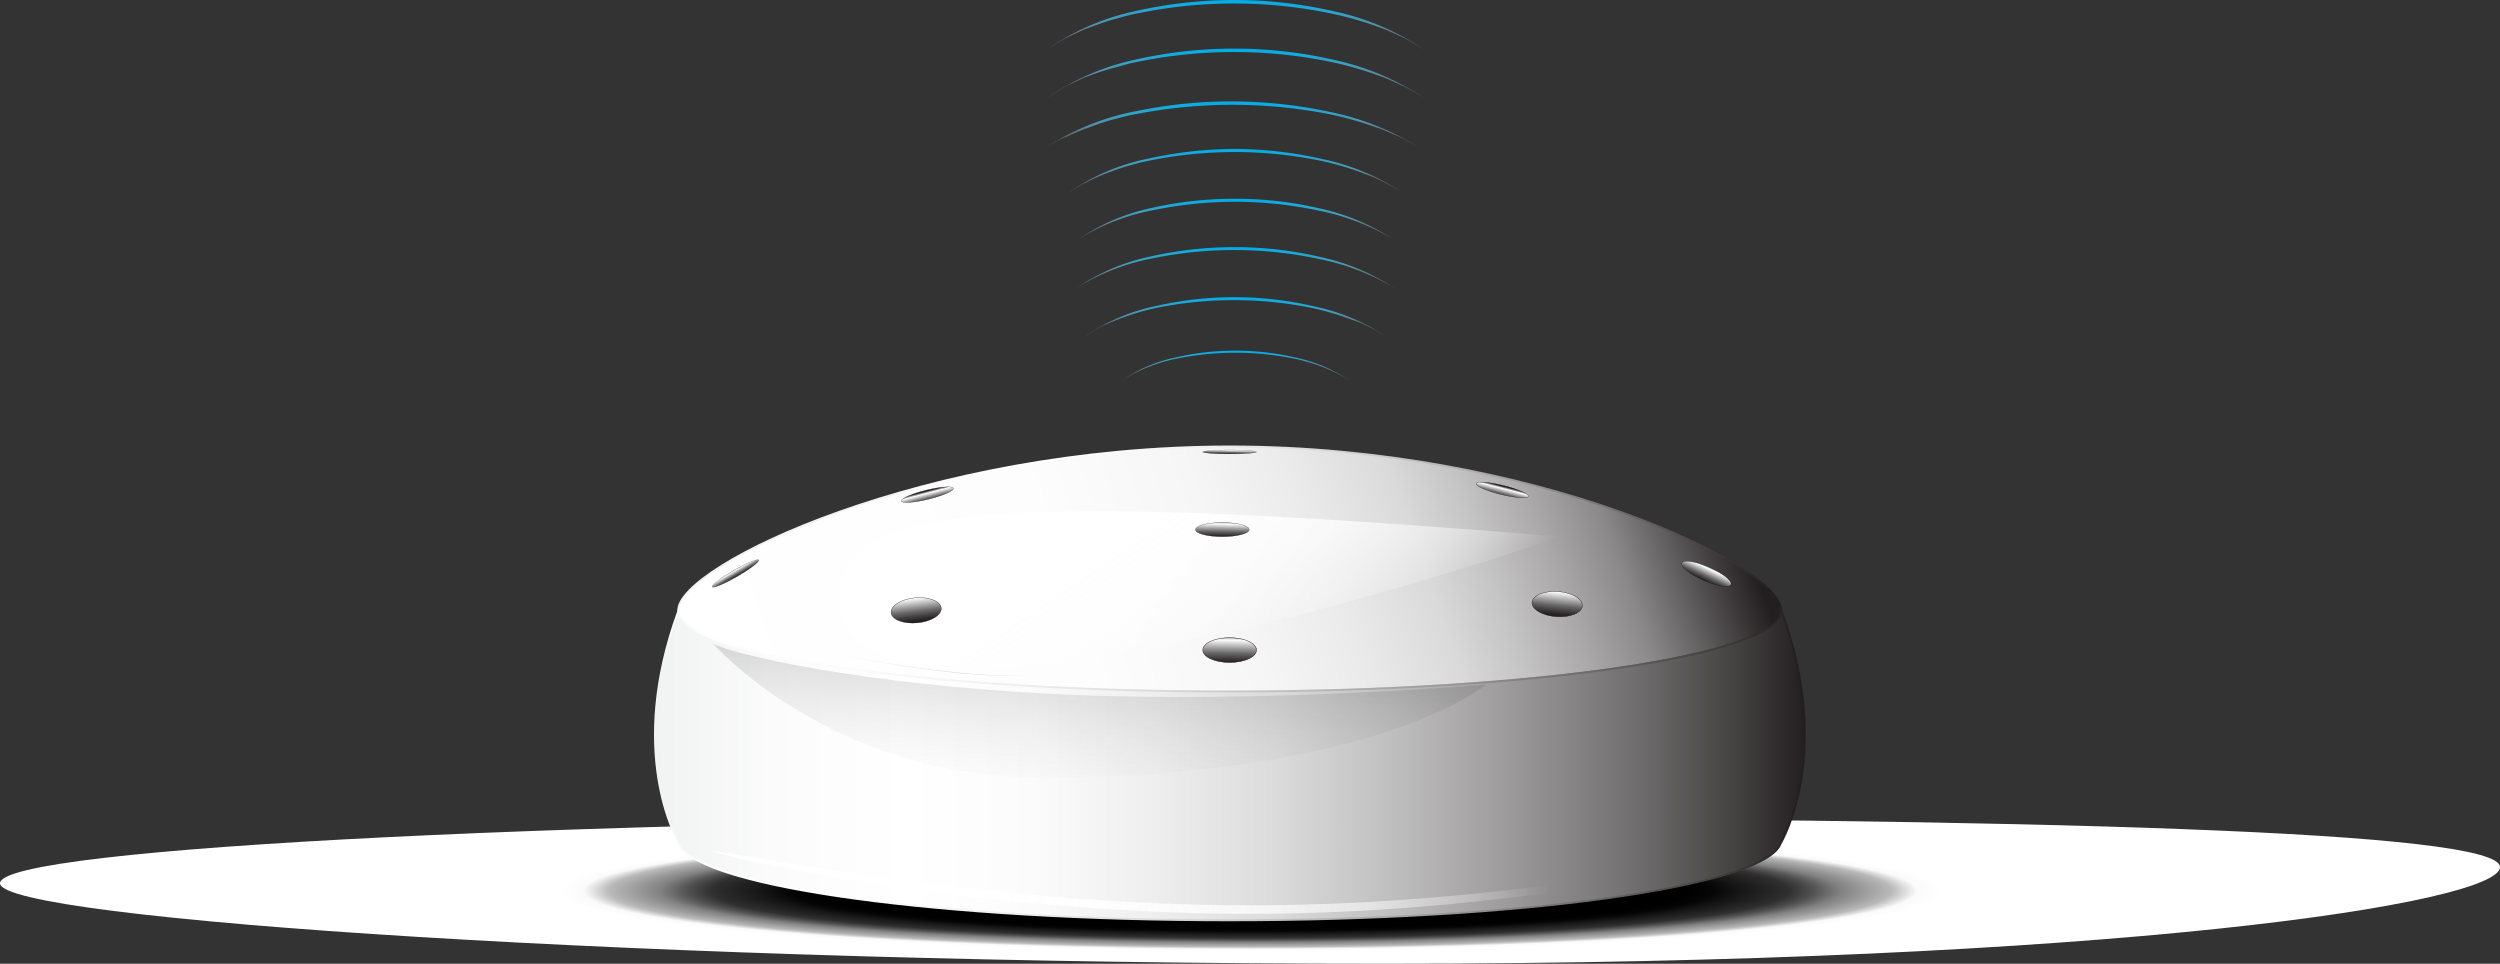 <svg xmlns="http://www.w3.org/2000/svg" xmlns:xlink="http://www.w3.org/1999/xlink" viewBox="0 0 328.69 126.71"><rect x="0" y="0" width="328.69" height="126.71" fill="#333333" stroke="none"/><defs><style>.cls-1{fill:url(#radial-gradient);}.cls-10,.cls-11,.cls-12,.cls-13,.cls-2,.cls-3,.cls-4,.cls-6,.cls-7,.cls-8,.cls-9{stroke-miterlimit:10;}.cls-2,.cls-3{stroke-width:0.25px;}.cls-2{fill:url(#linear-gradient);stroke:url(#linear-gradient-2);}.cls-3{fill:url(#linear-gradient-3);stroke:url(#linear-gradient-4);}.cls-10,.cls-11,.cls-12,.cls-13,.cls-4,.cls-6,.cls-7,.cls-8,.cls-9{stroke:#000;}.cls-4{stroke-width:0.02px;fill:url(#linear-gradient-5);}.cls-5{fill:url(#linear-gradient-6);}.cls-6,.cls-9{stroke-width:0.03px;}.cls-6{fill:url(#linear-gradient-7);}.cls-7{stroke-width:0.05px;fill:url(#linear-gradient-8);}.cls-10,.cls-8{stroke-width:0.03px;}.cls-8{fill:url(#linear-gradient-9);}.cls-9{fill:url(#linear-gradient-10);}.cls-10{fill:url(#linear-gradient-11);}.cls-11{stroke-width:0.02px;fill:url(#linear-gradient-12);}.cls-12,.cls-13{stroke-width:0.04px;}.cls-12{fill:url(#linear-gradient-13);}.cls-13{fill:url(#linear-gradient-14);}.cls-14{fill:url(#linear-gradient-15);}.cls-15{fill:url(#linear-gradient-16);}.cls-16{opacity:0.19;fill:url(#linear-gradient-17);}.cls-17{fill:url(#linear-gradient-18);}.cls-18{fill:url(#linear-gradient-19);}.cls-19{fill:url(#linear-gradient-20);}.cls-20{fill:url(#linear-gradient-21);}.cls-21{fill:url(#linear-gradient-22);}.cls-22{fill:url(#linear-gradient-23);}.cls-23{fill:url(#linear-gradient-24);}.cls-24{fill:url(#linear-gradient-25);}</style><radialGradient id="radial-gradient" cx="7.76" cy="125.05" r="117.86" gradientTransform="translate(142.19 85.85) scale(2.86 0.25)" gradientUnits="userSpaceOnUse"><stop offset="0.17"/><stop offset="0.18" stop-color="#050505"/><stop offset="0.19" stop-color="#151515"/><stop offset="0.21" stop-color="#2f2f2f"/><stop offset="0.22" stop-color="#535353"/><stop offset="0.23" stop-color="#818181"/><stop offset="0.25" stop-color="#b9b9b9"/><stop offset="0.26" stop-color="#fafafa"/><stop offset="0.27" stop-color="#fff"/></radialGradient><linearGradient id="linear-gradient" x1="224.29" y1="56.55" x2="29.92" y2="124.89" gradientUnits="userSpaceOnUse"><stop offset="0" stop-color="#231f20"/><stop offset="0.02" stop-color="#3d393a"/><stop offset="0.05" stop-color="#656263"/><stop offset="0.08" stop-color="#8a8888"/><stop offset="0.12" stop-color="#aaa8a9"/><stop offset="0.16" stop-color="#c5c4c4"/><stop offset="0.2" stop-color="#dadada"/><stop offset="0.26" stop-color="#ebebeb"/><stop offset="0.32" stop-color="#f6f6f6"/><stop offset="0.42" stop-color="#fdfdfd"/><stop offset="0.67" stop-color="#fff"/></linearGradient><linearGradient id="linear-gradient-2" x1="89.05" y1="74.81" x2="234.3" y2="74.81" gradientUnits="userSpaceOnUse"><stop offset="0.19" stop-color="#f1f2f2"/><stop offset="0.24" stop-color="#fbfbfb"/><stop offset="0.3" stop-color="#fff"/><stop offset="0.39" stop-color="#fbfbfb"/><stop offset="0.48" stop-color="#efefef"/><stop offset="0.57" stop-color="#dcdbdb"/><stop offset="0.67" stop-color="#c0bfbf"/><stop offset="0.76" stop-color="#9d9b9c"/><stop offset="0.85" stop-color="#716f6f"/><stop offset="0.94" stop-color="#3f3c3c"/><stop offset="0.99" stop-color="#231f20"/></linearGradient><linearGradient id="linear-gradient-3" x1="86.07" y1="100.62" x2="237.28" y2="100.62" gradientUnits="userSpaceOnUse"><stop offset="0" stop-color="#f1f2f2"/><stop offset="0.1" stop-color="#fbfbfb"/><stop offset="0.22" stop-color="#fff"/><stop offset="0.33" stop-color="#fbfbfb"/><stop offset="0.43" stop-color="#efefef"/><stop offset="0.54" stop-color="#dcdbdb"/><stop offset="0.64" stop-color="#c0bfbf"/><stop offset="0.74" stop-color="#9d9b9c"/><stop offset="0.85" stop-color="#716f6f"/><stop offset="0.95" stop-color="#3f3c3c"/><stop offset="1" stop-color="#231f20"/></linearGradient><linearGradient id="linear-gradient-4" x1="85.94" y1="100.33" x2="237.4" y2="100.33" gradientUnits="userSpaceOnUse"><stop offset="0" stop-color="#f1f2f2"/><stop offset="0.03" stop-color="#fbfbfb"/><stop offset="0.05" stop-color="#fff"/><stop offset="0.18" stop-color="#fbfbfb"/><stop offset="0.31" stop-color="#efefef"/><stop offset="0.43" stop-color="#dcdbdb"/><stop offset="0.55" stop-color="#c0bfbf"/><stop offset="0.68" stop-color="#9d9b9c"/><stop offset="0.8" stop-color="#716f6f"/><stop offset="0.93" stop-color="#3f3c3c"/><stop offset="0.99" stop-color="#231f20"/></linearGradient><linearGradient id="linear-gradient-5" x1="161.68" y1="59.08" x2="161.66" y2="60.22" gradientUnits="userSpaceOnUse"><stop offset="0" stop-color="#231f20"/><stop offset="0.11" stop-color="#fff"/><stop offset="0.16" stop-color="#e0dfdf"/><stop offset="0.27" stop-color="#9d9c9c"/><stop offset="0.36" stop-color="#696667"/><stop offset="0.45" stop-color="#433f40"/><stop offset="0.51" stop-color="#2c2829"/><stop offset="0.55" stop-color="#231f20"/></linearGradient><linearGradient id="linear-gradient-6" x1="5.57" y1="-3.79" x2="20.2" y2="-3.79" gradientTransform="matrix(1.91, 2.83, -2.74, 1.84, 121.25, 43.94)" gradientUnits="userSpaceOnUse"><stop offset="0" stop-color="#fff"/><stop offset="0.33" stop-color="#fff" stop-opacity="0.99"/><stop offset="0.46" stop-color="#fefefe" stop-opacity="0.96"/><stop offset="0.56" stop-color="#fdfdfd" stop-opacity="0.91"/><stop offset="0.65" stop-color="#fbfbfb" stop-opacity="0.85"/><stop offset="0.72" stop-color="#f8f8f8" stop-opacity="0.75"/><stop offset="0.79" stop-color="#f5f5f5" stop-opacity="0.64"/><stop offset="0.85" stop-color="#f1f1f1" stop-opacity="0.51"/><stop offset="0.9" stop-color="#ededed" stop-opacity="0.36"/><stop offset="0.95" stop-color="#e8e8e8" stop-opacity="0.19"/><stop offset="1" stop-color="#e3e3e3" stop-opacity="0"/></linearGradient><linearGradient id="linear-gradient-7" x1="160.73" y1="68.43" x2="160.66" y2="72.45" xlink:href="#linear-gradient-5"/><linearGradient id="linear-gradient-8" x1="161.71" y1="83.37" x2="161.59" y2="90.39" xlink:href="#linear-gradient-5"/><linearGradient id="linear-gradient-9" x1="202.83" y1="69.83" x2="202.76" y2="73.85" gradientTransform="matrix(0, 1, -0.66, 0, 244.1, -138.38)" xlink:href="#linear-gradient-5"/><linearGradient id="linear-gradient-10" x1="226.08" y1="66.69" x2="226" y2="70.71" gradientTransform="translate(292.23 -150.61) rotate(90)" xlink:href="#linear-gradient-5"/><linearGradient id="linear-gradient-11" x1="192.08" y1="74.81" x2="192" y2="78.82" gradientTransform="matrix(-1, 0, 0, 0.66, 313.99, 15.18)" xlink:href="#linear-gradient-5"/><linearGradient id="linear-gradient-12" x1="221.28" y1="140.46" x2="221.21" y2="144.47" gradientTransform="matrix(-1, 0, 0, 0.5, 317.96, 4.56)" xlink:href="#linear-gradient-5"/><linearGradient id="linear-gradient-13" x1="143.97" y1="57.92" x2="143.9" y2="61.93" gradientTransform="matrix(-0.94, 0, 0, 1.77, 255.21, -24.65)" xlink:href="#linear-gradient-5"/><linearGradient id="linear-gradient-14" x1="342.54" y1="49.63" x2="342.47" y2="53.64" gradientTransform="matrix(0, 0.94, -1.77, 0, 295.38, -240.42)" xlink:href="#linear-gradient-5"/><linearGradient id="linear-gradient-15" x1="93.74" y1="116.02" x2="231.14" y2="116.02" gradientUnits="userSpaceOnUse"><stop offset="0" stop-color="#fff"/><stop offset="0.26" stop-color="#fff" stop-opacity="0.99"/><stop offset="0.37" stop-color="#fefefe" stop-opacity="0.96"/><stop offset="0.45" stop-color="#fdfdfd" stop-opacity="0.91"/><stop offset="0.52" stop-color="#fbfbfb" stop-opacity="0.85"/><stop offset="0.57" stop-color="#f8f8f8" stop-opacity="0.75"/><stop offset="0.63" stop-color="#f5f5f5" stop-opacity="0.64"/><stop offset="0.67" stop-color="#f1f1f1" stop-opacity="0.51"/><stop offset="0.72" stop-color="#ededed" stop-opacity="0.36"/><stop offset="0.76" stop-color="#e8e8e8" stop-opacity="0.19"/><stop offset="0.8" stop-color="#e3e3e3" stop-opacity="0"/></linearGradient><linearGradient id="linear-gradient-16" x1="144.97" y1="81.05" x2="143.17" y2="109.71" gradientUnits="userSpaceOnUse"><stop offset="0" stop-opacity="0.4"/><stop offset="0.13" stop-color="#545454" stop-opacity="0.27"/><stop offset="0.97" stop-color="#fff" stop-opacity="0"/></linearGradient><linearGradient id="linear-gradient-17" x1="92.91" y1="75.9" x2="133.6" y2="93.96" gradientUnits="userSpaceOnUse"><stop offset="0.38" stop-color="#fff" stop-opacity="0.4"/><stop offset="0.48" stop-color="#efefef" stop-opacity="0.44"/><stop offset="0.59" stop-color="#c1c0c0" stop-opacity="0.57"/><stop offset="0.71" stop-color="#767374" stop-opacity="0.77"/><stop offset="0.81" stop-color="#231f20"/></linearGradient><linearGradient id="linear-gradient-18" x1="162.44" y1="38.34" x2="162.44" y2="32.48" gradientUnits="userSpaceOnUse"><stop offset="0" stop-color="#fff" stop-opacity="0"/><stop offset="0.03" stop-color="#f5fcfe" stop-opacity="0.04"/><stop offset="0.39" stop-color="#8ddaf5" stop-opacity="0.45"/><stop offset="0.68" stop-color="#41c2ef" stop-opacity="0.74"/><stop offset="0.89" stop-color="#12b3eb" stop-opacity="0.93"/><stop offset="1" stop-color="#00ade9"/></linearGradient><linearGradient id="linear-gradient-19" x1="162.44" y1="13.25" x2="162.44" y2="6.39" xlink:href="#linear-gradient-18"/><linearGradient id="linear-gradient-20" x1="162.44" y1="25.66" x2="162.44" y2="19.58" xlink:href="#linear-gradient-18"/><linearGradient id="linear-gradient-21" x1="162.44" y1="31.9" x2="162.44" y2="26.13" xlink:href="#linear-gradient-18"/><linearGradient id="linear-gradient-22" x1="162.44" y1="50.28" x2="162.44" y2="46.14" xlink:href="#linear-gradient-18"/><linearGradient id="linear-gradient-23" x1="162.44" y1="44.56" x2="162.44" y2="39.06" xlink:href="#linear-gradient-18"/><linearGradient id="linear-gradient-24" x1="162.06" y1="19.64" x2="162.06" y2="13.33" xlink:href="#linear-gradient-18"/><linearGradient id="linear-gradient-25" x1="162.44" y1="6.85" x2="162.44" y2="-0.01" xlink:href="#linear-gradient-18"/></defs><title>speaker</title><g id="Layer_2" data-name="Layer 2"><g id="Layer_1-2" data-name="Layer 1"><path class="cls-1" d="M328.69,114c0-4.72-59.32-6.44-155.16-6.44S0,111.4,0,116.13s86.32,10.58,182.16,10.58S328.69,118.74,328.69,114Z"/><path class="cls-2" d="M234.17,80.24c0,5.89-32.44,10.66-72.5,10.68s-72.5-4.79-72.5-10.68,32.44-21.52,72.5-21.54S234.17,74.35,234.17,80.24Z"/><path class="cls-3" d="M234,111.11l0,.06C231,116.66,199.78,121,161.67,121s-69.33-4.34-72.27-9.83l0-.06c-.55-.92-7-12.29-.19-30.87,0,5.89,32.44,10.66,72.5,10.68s72.5-4.79,72.5-10.68C241,98.82,234.53,110.19,234,111.11Z"/><ellipse class="cls-4" cx="161.67" cy="59.42" rx="3.53" ry="0.26"/><path class="cls-5" d="M205.19,70.56c-74.19-6.12-94.49-4-94.88,7.6C109.45,103.92,205.19,70.56,205.19,70.56Z"/><ellipse class="cls-6" cx="160.71" cy="69.63" rx="3.53" ry="0.93"/><ellipse class="cls-7" cx="161.67" cy="85.47" rx="3.53" ry="1.63"/><ellipse class="cls-8" cx="197.51" cy="64.43" rx="0.61" ry="3.53" transform="translate(87.92 240.92) rotate(-76.23)"/><ellipse class="cls-9" cx="224.34" cy="75.44" rx="0.93" ry="3.53" transform="translate(64.91 250.37) rotate(-66.24)"/><ellipse class="cls-10" cx="121.93" cy="65.04" rx="3.53" ry="0.61" transform="translate(-11.98 30.89) rotate(-13.77)"/><ellipse class="cls-11" cx="96.69" cy="75.39" rx="3.53" ry="0.46" transform="translate(-24.74 58.45) rotate(-30)"/><ellipse class="cls-12" cx="120.45" cy="80.24" rx="3.31" ry="1.65" transform="translate(-6.87 11.43) rotate(-5.28)"/><ellipse class="cls-13" cx="205.19" cy="80.24" rx="1.65" ry="3.31" transform="matrix(0.07, -1, 1, 0.07, 110.13, 279)"/><path class="cls-14" d="M231.14,111.92c0-.48-30.4,7.11-66.79,7.11s-70.61-7.59-70.61-7.11,34.07,8.23,70.46,8.23S231.14,112.41,231.14,111.92Z"/><path class="cls-15" d="M195.41,90s-14.57,12.23-58.58,12.23c-27.73,0-43.09-17.62-43.09-17.62C96,85.94,112.81,90,139.3,91.28S195.41,90,195.41,90Z"/><path class="cls-16" d="M135.65,88.84a80.16,80.16,0,0,1-11.38-.53c-3.78-.41-7.55-1-11.29-1.65s-7.47-1.46-11.16-2.38-7.35-2-10.94-3.26a.2.2,0,0,1-.13-.26.21.21,0,0,1,.27-.13h0C94.58,82,98.22,83,101.9,84s7.39,1.77,11.12,2.48,7.48,1.31,11.26,1.75A80,80,0,0,0,135.65,88.84Z"/><path class="cls-17" d="M141.13,38.14a27.14,27.14,0,0,1,10.18-4.43,50,50,0,0,1,11.11-1.22,49.35,49.35,0,0,1,11.1,1.28,29,29,0,0,1,10.23,4.36v0h0a30.78,30.78,0,0,0-10.29-4.07A53.29,53.29,0,0,0,151.38,34,28.81,28.81,0,0,0,141.13,38.14Z"/><path class="cls-18" d="M137.49,13a32.21,32.21,0,0,1,11.92-5.19,58.67,58.67,0,0,1,13-1.42,58.06,58.06,0,0,1,13,1.49,34.31,34.31,0,0,1,12,5.11s0,0,0,0h0c-.95-.54-1.85-1.15-2.83-1.62l-1.48-.68a11.55,11.55,0,0,0-1.5-.62,45.14,45.14,0,0,0-6.24-1.85,63,63,0,0,0-25.84-.08c-1.07.19-2.1.52-3.15.8a30.18,30.18,0,0,0-3.08,1l-.77.27-.73.35-1.48.7C139.31,11.81,138.43,12.46,137.49,13Z"/><path class="cls-19" d="M140.32,25.45a27.82,27.82,0,0,1,10.57-4.58,53.27,53.27,0,0,1,11.53-1.29,52.56,52.56,0,0,1,11.52,1.35,29.7,29.7,0,0,1,10.62,4.51s0,0,0,0a0,0,0,0,1,0,0c-.84-.48-1.64-1-2.51-1.45s-1.73-.84-2.64-1.14a38.47,38.47,0,0,0-5.52-1.66A56.47,56.47,0,0,0,151,21.14a34.45,34.45,0,0,0-5.53,1.65A25.68,25.68,0,0,0,142.8,24C141.93,24.38,141.15,25,140.32,25.45Z"/><path class="cls-20" d="M141.41,31.71a26.93,26.93,0,0,1,10.05-4.38,49.27,49.27,0,0,1,11-1.2,48.6,48.6,0,0,1,11,1.26,28.87,28.87,0,0,1,10.1,4.31h0a30.44,30.44,0,0,0-10.15-4,52.76,52.76,0,0,0-21.77-.07A28.35,28.35,0,0,0,141.41,31.71Z"/><path class="cls-21" d="M147.35,50.14A19,19,0,0,1,154.56,47a34.77,34.77,0,0,1,15.72,0,20.27,20.27,0,0,1,7.25,3.07h0a22.31,22.31,0,0,0-7.28-2.9,38.81,38.81,0,0,0-15.63,0A20.81,20.81,0,0,0,147.35,50.14Z"/><path class="cls-22" d="M142.45,44.37A25.23,25.23,0,0,1,152,40.23a46.13,46.13,0,0,1,20.82.06,26.8,26.8,0,0,1,9.6,4.07h0a0,0,0,0,1,0,0c-.76-.43-1.49-.92-2.27-1.31s-1.56-.76-2.39-1a34.53,34.53,0,0,0-5-1.5,51.35,51.35,0,0,0-20.71-.07,32.19,32.19,0,0,0-5,1.5A24,24,0,0,0,144.69,43C143.9,43.4,143.2,43.93,142.45,44.37Z"/><path class="cls-23" d="M137.49,19.41a32.79,32.79,0,0,1,11.81-4.78A61.21,61.21,0,0,1,162,13.33a62,62,0,0,1,12.74,1.36,35.12,35.12,0,0,1,11.85,4.71s0,0,0,0h0c-.94-.5-1.84-1.07-2.82-1.5l-1.46-.63a11.65,11.65,0,0,0-1.49-.56A44,44,0,0,0,174.71,15,66.4,66.4,0,0,0,149.37,15c-1.05.17-2.07.47-3.1.73a29,29,0,0,0-3,1,26.09,26.09,0,0,0-2.95,1.21C139.3,18.29,138.42,18.9,137.49,19.41Z"/><path class="cls-24" d="M137.49,6.61a32,32,0,0,1,11.92-5.18,58.65,58.65,0,0,1,26,.06,34.14,34.14,0,0,1,12,5.12s0,0,0,0h0c-.95-.53-1.85-1.15-2.83-1.62l-1.48-.68a11.55,11.55,0,0,0-1.5-.62,43.77,43.77,0,0,0-6.24-1.84,62.5,62.5,0,0,0-25.84-.08c-1.07.18-2.1.51-3.15.79s-2.06.69-3.08,1.05l-.77.28-.73.34-1.48.7C139.31,5.41,138.43,6.06,137.49,6.61Z"/></g></g></svg>
